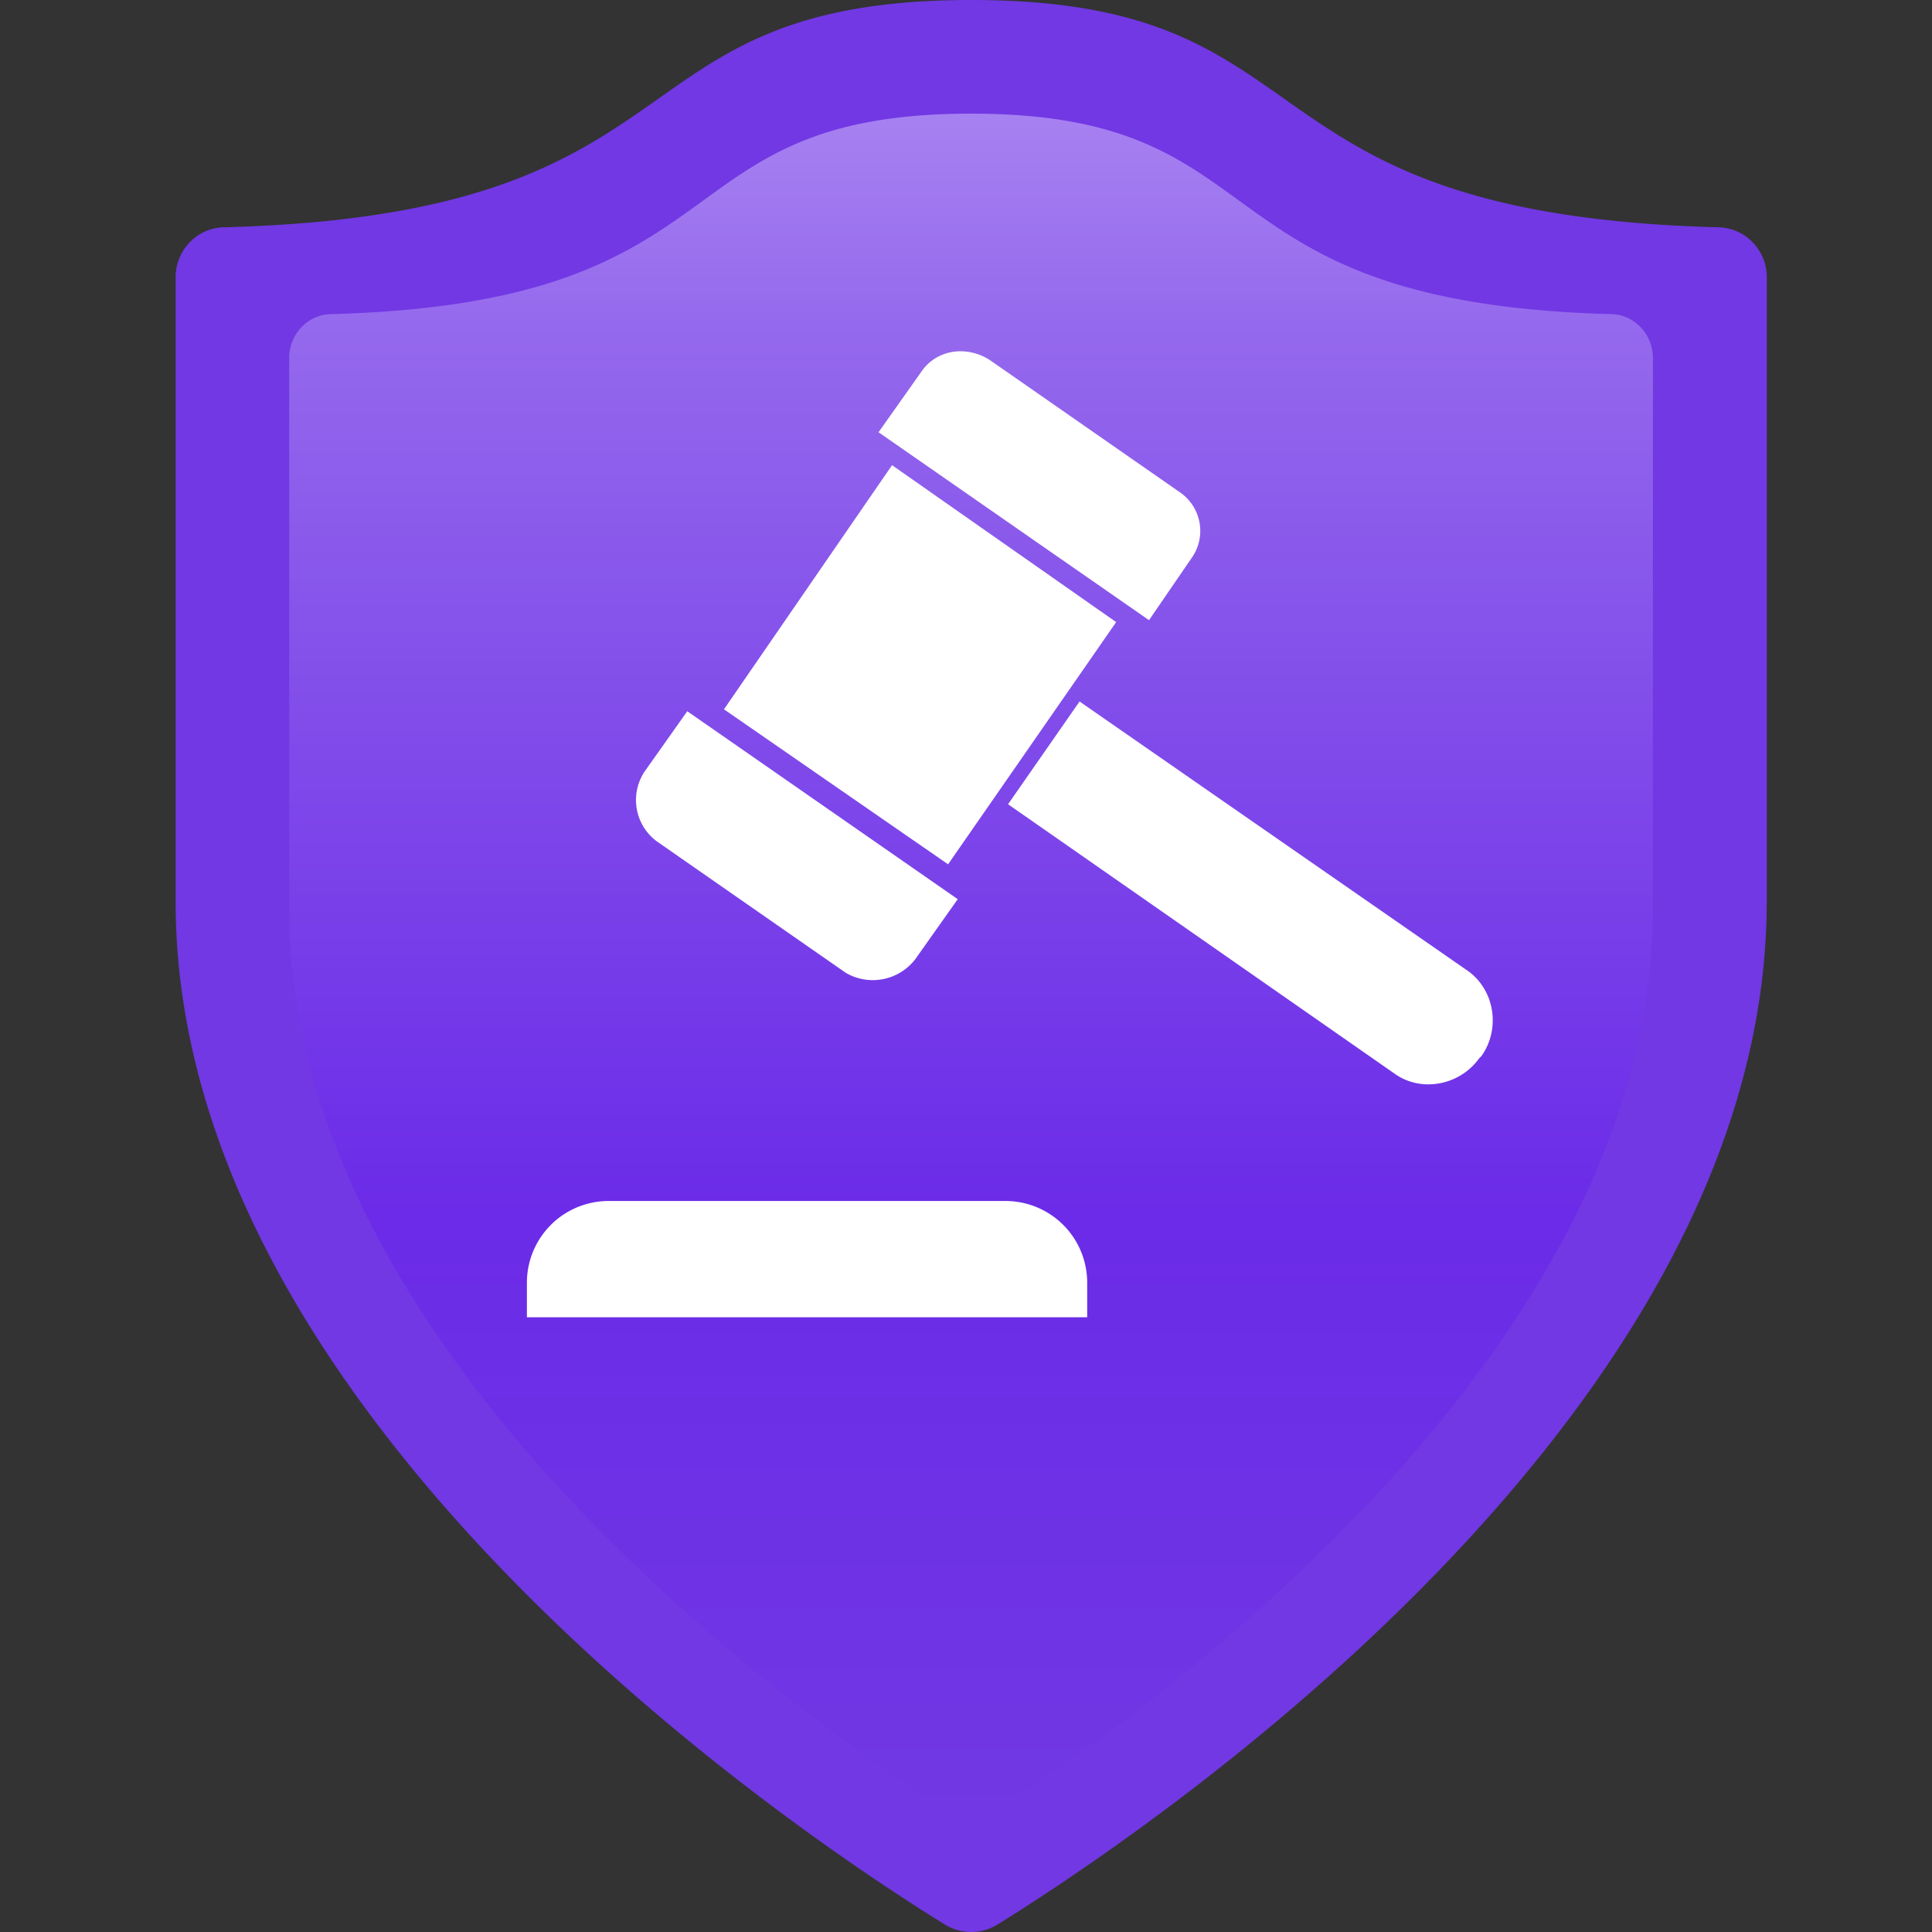 <svg viewBox="0 0 22 22" class="" role="presentation" focusable="false" xmlns="http://www.w3.org/2000/svg" xmlns:xlink="http://www.w3.org/1999/xlink" id="FxSymbol0-074" data-type="1"><rect x="0" y="0" width="22" height="22" fill="#333333" stroke="none"/><g><title></title><g clip-path="url(#341f198d-f091-4116-b062-baa442a42128)"><path fill="#7138E3" d="M20.118 10.27c0 5.915-7.196 10.675-8.761 11.646a.57.57 0 0 1-.596 0C9.195 20.949 2 16.189 2 10.27V3.154c0-.149.06-.292.163-.398a.56.56 0 0 1 .392-.168C8.153 2.44 6.864 0 11.06 0c4.195 0 2.906 2.44 8.504 2.588a.56.56 0 0 1 .39.167.572.572 0 0 1 .165.396v7.12z"></path><path fill="url(#341f198d-f091-4116-b062-baa442a4212a)" d="M18.822 10.356c0 5.219-6.167 9.419-7.509 10.275a.477.477 0 0 1-.51 0c-1.343-.852-7.51-5.053-7.51-10.275V4.077c0-.131.05-.258.14-.351a.473.473 0 0 1 .336-.149c4.798-.13 3.693-2.283 7.289-2.283 3.595 0 2.49 2.153 7.289 2.283a.473.473 0 0 1 .334.148c.09.093.14.218.141.349v6.282z"></path><g clip-path="url(#341f198d-f091-4116-b062-baa442a42129)" class="msportalfx-svg-c01" fill="#ffffff"><path d="M16.869 12.026l-.023.022c-.22.31-.66.398-.967.177l-4.4-3.067.814-1.17 4.422 3.068c.308.22.373.662.154.97zM12.71 7.084l-1.914 2.758-2.552-1.765 1.914-2.78 2.552 1.787zm-2.288 3.839l.484-.684-3.08-2.14-.484.684a.586.586 0 0 0 .132.794l2.156 1.5a.61.61 0 0 0 .792-.154zm3.146-4.567l-.484.706-3.08-2.14.484-.684c.176-.264.528-.309.792-.132l2.156 1.5a.533.533 0 0 1 .132.75zm-2.112 7.32H6.924a.93.93 0 0 0-.924.927V15h6.38v-.397a.93.93 0 0 0-.924-.927z"></path></g></g><defs></defs></g><defs>
<clipPath id="341f198d-f091-4116-b062-baa442a42128"><path d="M0 0h18.119v22H0z" transform="translate(2)" class="msportalfx-svg-c01"></path></clipPath>
<clipPath id="341f198d-f091-4116-b062-baa442a42129"><path d="M0 0h11v11H0z" transform="translate(6 4)" class="msportalfx-svg-c01"></path></clipPath>
<linearGradient id="341f198d-f091-4116-b062-baa442a4212a" x1="11.058" x2="11.058" y1=".421" y2="20.706" gradientUnits="userSpaceOnUse"><stop stop-color="#AD8AF2"></stop><stop offset=".161" stop-color="#9569ED"></stop><stop offset=".385" stop-color="#814CEA"></stop><stop offset=".661" stop-color="#6B2BE8"></stop><stop offset="1" stop-color="#7138E3"></stop></linearGradient>
</defs>
</svg>